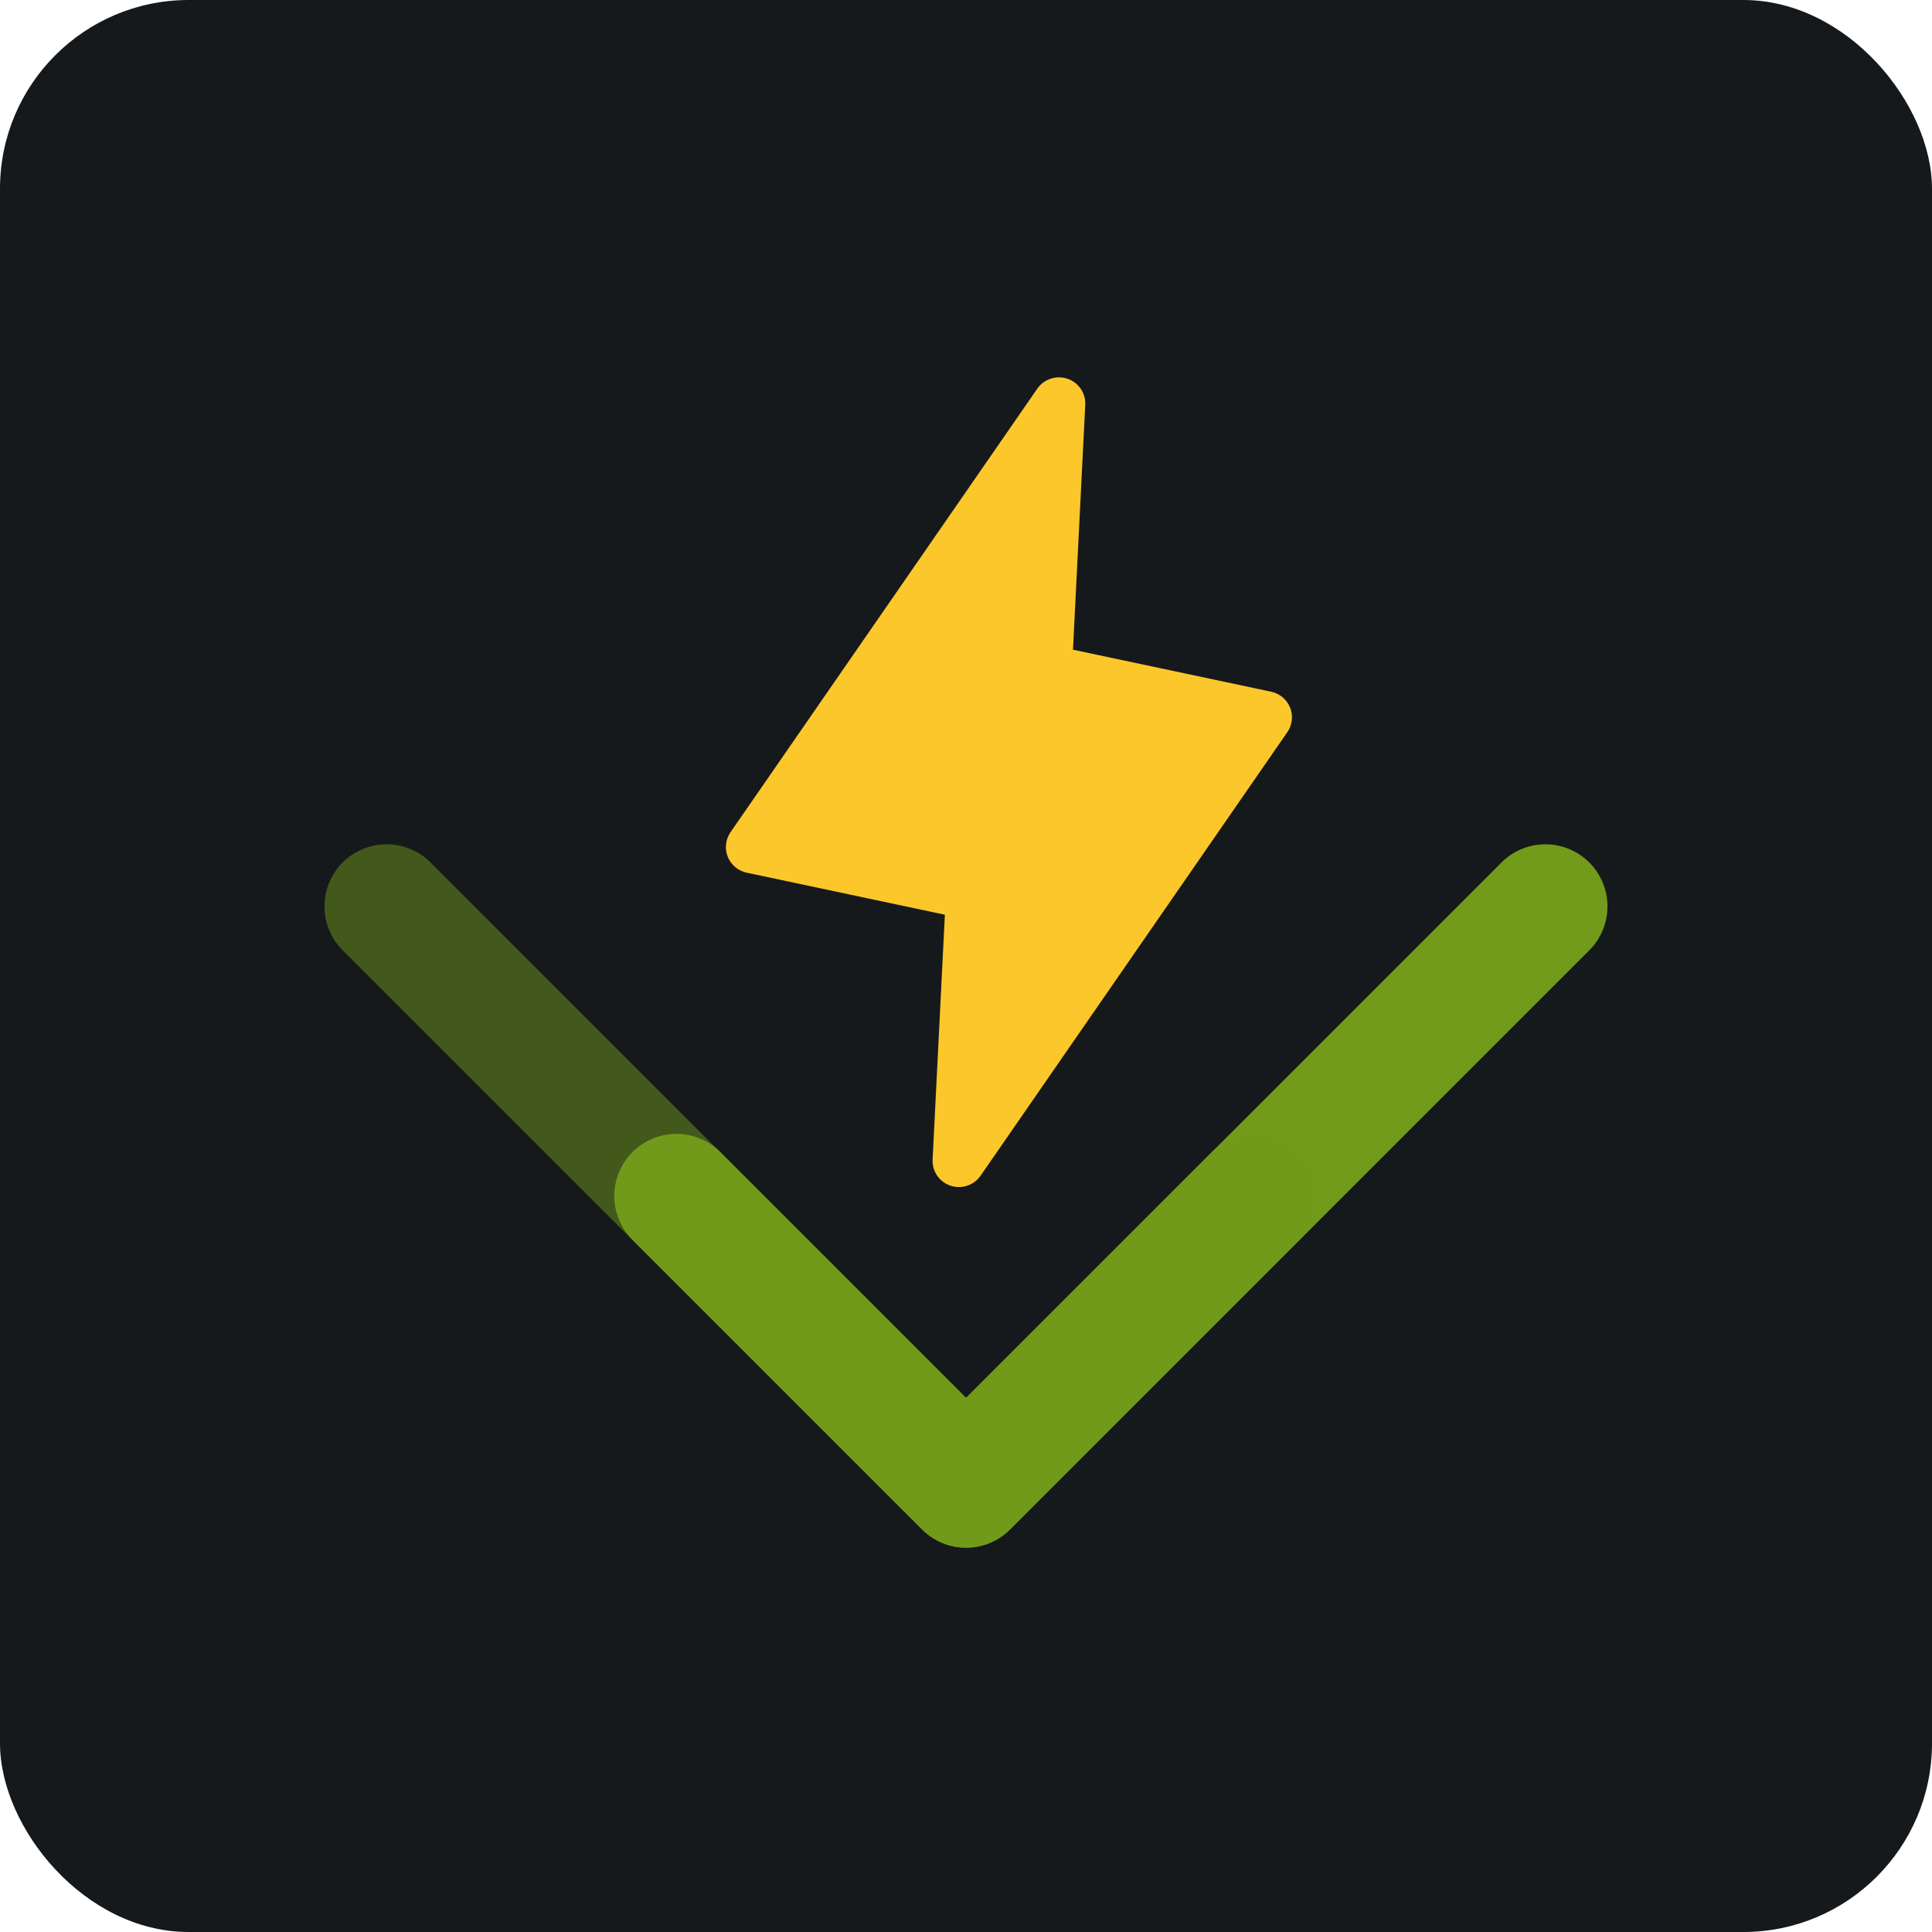 <svg width="256" height="256" viewBox="0 0 256 256" fill="none" xmlns="http://www.w3.org/2000/svg" id="vitest">
<style>
#vitest {
    rect {fill: #15191C}

    @media (prefers-color-scheme: light) {
        rect {fill: #F4F2ED}
    }
}
</style>
<rect width="256" height="256" rx="25" fill="#15191C"/>
<path d="M170.576 97.021L129.935 155.783C129.504 156.406 128.881 156.872 128.16 157.112C127.44 157.352 126.66 157.349 125.941 157.109C125.222 156.867 124.601 156.398 124.174 155.774C123.747 155.148 123.537 154.402 123.575 153.647L125.201 121.205L98.943 115.636C98.381 115.517 97.859 115.262 97.42 114.894C96.982 114.525 96.642 114.055 96.43 113.524C96.218 112.994 96.141 112.419 96.206 111.851C96.27 111.284 96.474 110.74 96.8 110.269L137.442 51.508C137.872 50.884 138.496 50.418 139.216 50.178C139.937 49.939 140.717 49.941 141.436 50.182C142.156 50.424 142.776 50.892 143.203 51.517C143.63 52.142 143.841 52.889 143.802 53.644L142.176 86.087L168.434 91.655C168.995 91.774 169.518 92.029 169.957 92.397C170.395 92.766 170.735 93.236 170.946 93.766C171.159 94.297 171.235 94.872 171.171 95.439C171.107 96.007 170.903 96.55 170.576 97.021Z" fill="#FCC72B"/>
<path d="M128.016 205.083C126.935 205.084 125.865 204.873 124.866 204.459C123.868 204.045 122.96 203.438 122.197 202.673L83.796 164.275C82.26 162.731 81.398 160.64 81.401 158.462C81.404 156.283 82.271 154.194 83.811 152.654C85.352 151.113 87.44 150.246 89.619 150.243C91.797 150.241 93.888 151.101 95.433 152.637L128.016 185.217L199 114.237C200.547 112.715 202.633 111.865 204.804 111.874C206.975 111.883 209.055 112.749 210.589 114.284C212.124 115.819 212.991 117.899 213 120.069C213.008 122.24 212.159 124.327 210.636 125.874L133.834 202.673C133.071 203.439 132.164 204.045 131.166 204.459C130.167 204.873 129.097 205.084 128.016 205.083Z" fill="#729B1B"/>
<path d="M127.983 205.083C129.064 205.084 130.135 204.873 131.133 204.459C132.132 204.045 133.039 203.438 133.802 202.673L172.204 164.275C173.74 162.731 174.601 160.64 174.598 158.462C174.596 156.283 173.729 154.194 172.188 152.654C170.647 151.113 168.559 150.246 166.38 150.243C164.202 150.241 162.111 151.101 160.566 152.637L127.983 185.217L57 114.237C55.453 112.715 53.366 111.865 51.195 111.874C49.025 111.883 46.945 112.749 45.41 114.284C43.875 115.819 43.009 117.899 43 120.069C42.991 122.24 43.84 124.327 45.363 125.874L122.165 202.673C122.929 203.439 123.836 204.045 124.834 204.459C125.832 204.873 126.903 205.084 127.983 205.083Z" fill="#729B1B" fill-opacity="0.5"/>
</svg>